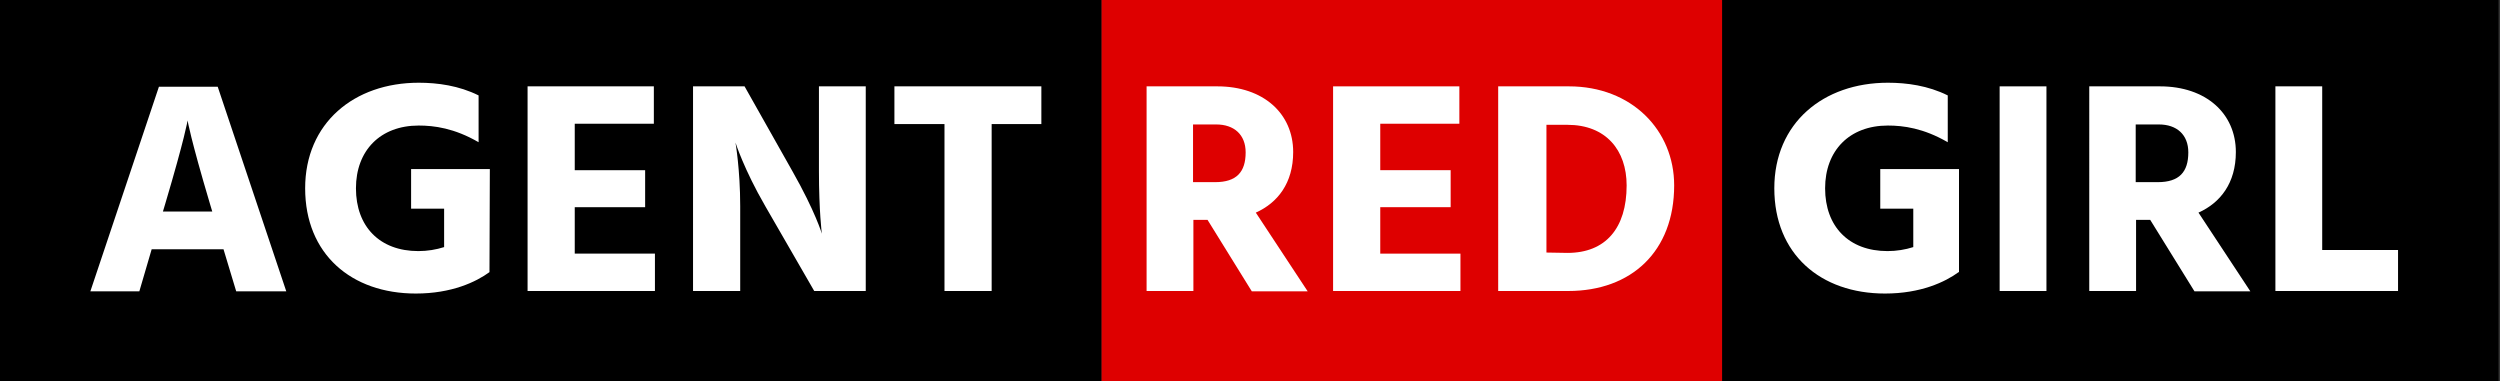 <?xml version="1.0" encoding="utf-8"?>
<!-- Generator: Adobe Illustrator 24.1.1, SVG Export Plug-In . SVG Version: 6.00 Build 0)  -->
<svg version="1.1" id="Layer_1" xmlns="http://www.w3.org/2000/svg" xmlns:xlink="http://www.w3.org/1999/xlink" x="0px" y="0px"
	 viewBox="0 0 689 105" style="enable-background:new 0 0 689 105;" xml:space="preserve">
<rect x="0" y="0" width="689" height="105" fill="#333333" stroke="none"/>
<style type="text/css">
	.st0{fill:#FFFFFF;}
	.st1{fill:#DE0000;}
</style>
<rect x="-0.4" width="304" height="105"/>
<rect x="474.6" width="214" height="105"/>
<path class="st0" d="M61.6,68.7H41.8l-3.4,11.6H24.9l18.9-56.4H60l18.9,56.4H65.1L61.6,68.7z M58.5,58.3l-0.6-2
	c-5.5-18.5-6.2-23.1-6.2-23.1s-0.7,4.6-6.2,23.1l-0.6,2C44.9,58.3,58.5,58.3,58.5,58.3z"/>
<path class="st0" d="M134.9,75c-3.7,2.7-10.4,5.9-20.3,5.9c-17.8,0-30.5-10.9-30.5-29c0-18,13.5-29.1,31.3-29.1
	c5.2,0,11.1,0.8,16.5,3.5v12.9c-6.7-3.9-12.3-4.6-16.5-4.6c-10.6,0-17.3,6.9-17.3,17.3c0,10.5,6.5,17.3,17.2,17.3
	c2.5,0,4.9-0.4,7.1-1.1V57.5h-9.1V46.6H135L134.9,75L134.9,75z"/>
<path class="st0" d="M180.5,69.9v10.3h-35.1V23.8h34.8v10.3h-21.8v12.8h19.4v10.2h-19.4v12.8H180.5z"/>
<path class="st0" d="M191,23.8h14.2l13.2,23.4c6.3,11.1,8.1,17.2,8.1,17.2s-0.8-6.2-0.8-17.2V23.8h12.9v56.4h-14.2l-13.5-23.4
	c-5.9-10.2-8.2-17.5-8.2-17.5s1.3,7.5,1.3,17.5v23.4h-13V23.8z"/>
<path class="st0" d="M287,34.2h-13.7v46h-13v-46h-13.8V23.8H287V34.2z"/>
<path class="st0" d="M539.8,75c-3.7,2.7-10.4,5.9-20.3,5.9c-17.8,0-30.5-10.9-30.5-29c0-18,13.5-29.1,31.3-29.1
	c5.2,0,11.1,0.8,16.5,3.5v12.9c-6.7-3.9-12.3-4.6-16.5-4.6c-10.6,0-17.3,6.9-17.3,17.3c0,10.5,6.5,17.3,17.2,17.3
	c2.5,0,4.9-0.4,7.1-1.1V57.5h-9.1V46.6h21.7V75H539.8z"/>
<path class="st0" d="M551.1,23.8H564v56.4h-12.9V23.8z"/>
<path class="st0" d="M592.6,60.6h-3.9v19.6h-12.9V23.8h19.5c12.7,0,20.9,7.5,20.9,18.1c0,8.6-4.3,14-10.3,16.7l14.3,21.7h-15.4
	L592.6,60.6z M588.6,50.2h6.1c5.9,0,8.4-2.8,8.4-8.2c0-4.9-3.2-7.7-8.1-7.7h-6.4V50.2z"/>
<path class="st0" d="M660.9,68.9v11.3h-33.8V23.8H640v45.1C640,68.9,660.9,68.9,660.9,68.9z"/>
<rect x="303.6" class="st1" width="171" height="105"/>
<path class="st0" d="M332.8,60.6h-3.9v19.6H316V23.8h19.5c12.7,0,20.9,7.5,20.9,18.1c0,8.6-4.3,14-10.3,16.7l14.3,21.7H345
	L332.8,60.6z M328.8,50.2h6.1c5.9,0,8.4-2.8,8.4-8.2c0-4.9-3.2-7.7-8.1-7.7h-6.4V50.2z"/>
<path class="st0" d="M402.5,69.9v10.3h-35.1V23.8h34.8v10.3h-21.8v12.8h19.4v10.2h-19.4v12.8H402.5z"/>
<path class="st0" d="M432.4,23.8c17.3,0,29,12.1,29,27.3c0,18.2-11.8,29.1-29.2,29.1h-19.3V23.8H432.4z M432,69.7
	c10.5,0,16.3-6.8,16.3-18.6c0-9.7-5.7-16.7-16.3-16.7h-5.8v35.2L432,69.7L432,69.7z"/>
</svg>

